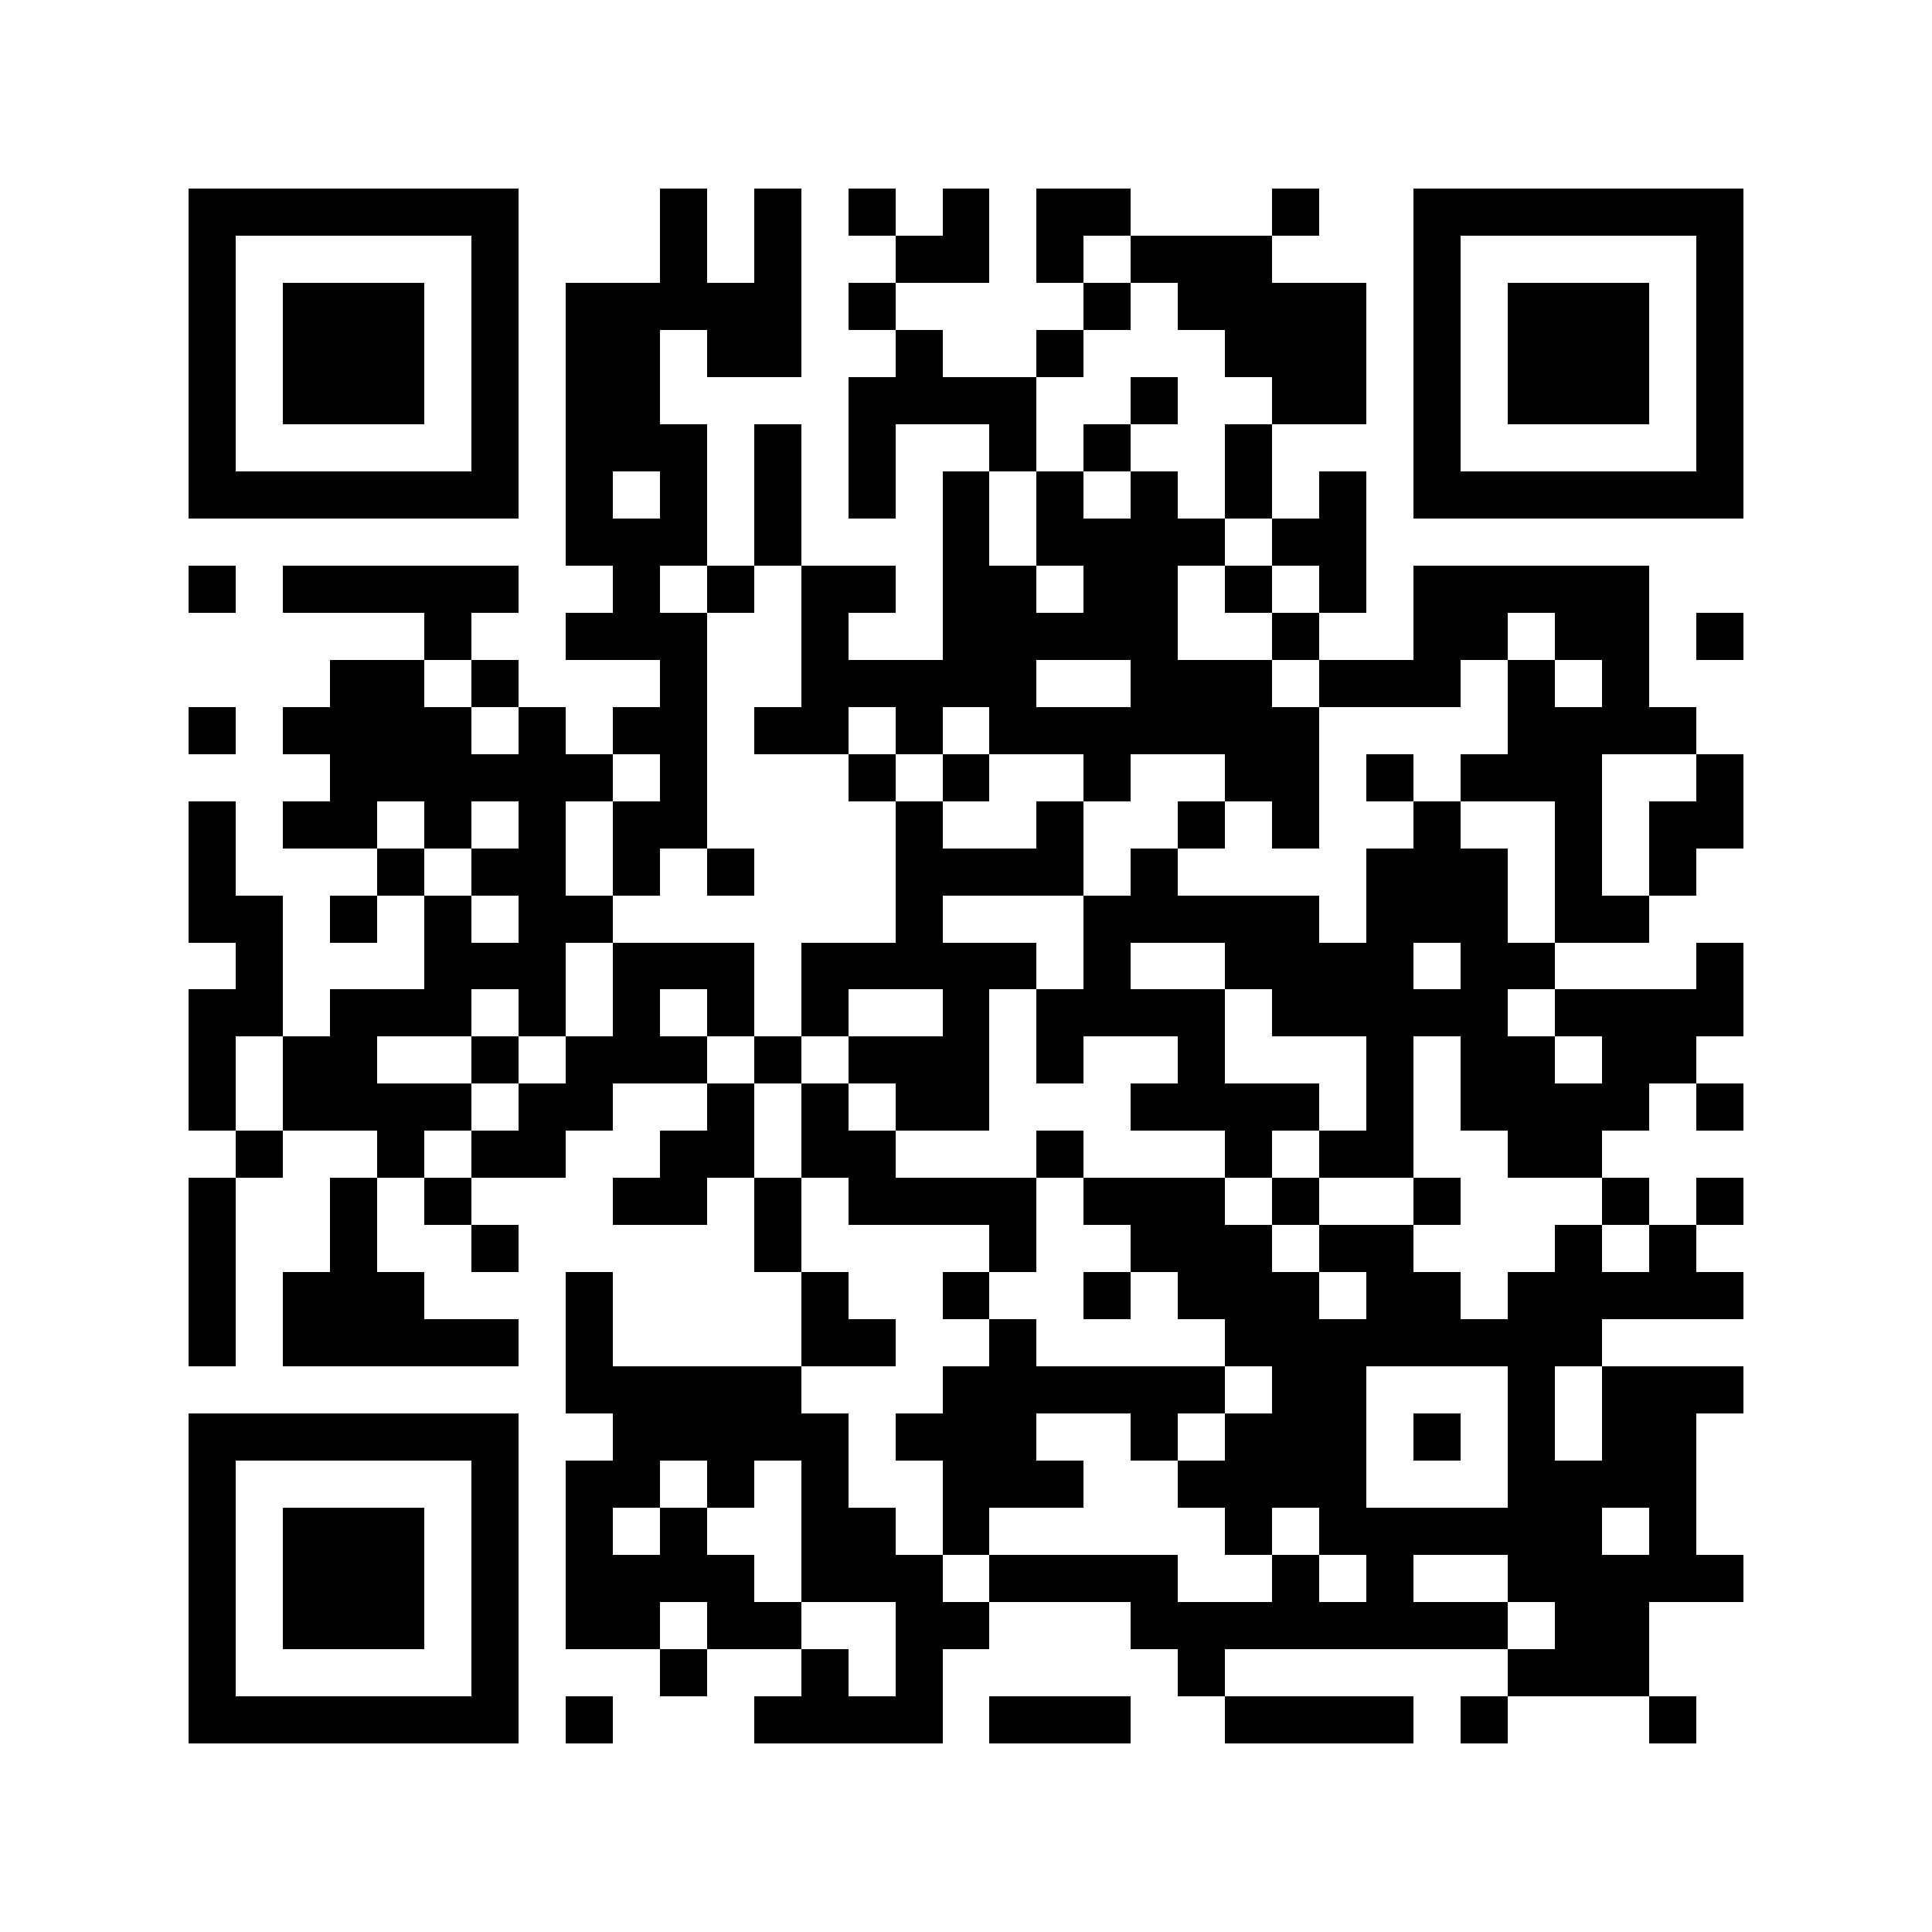 <?xml version="1.0" encoding="utf-8"?><!DOCTYPE svg PUBLIC "-//W3C//DTD SVG 1.1//EN" "http://www.w3.org/Graphics/SVG/1.1/DTD/svg11.dtd"><svg xmlns="http://www.w3.org/2000/svg" viewBox="0 0 41 41" shape-rendering="crispEdges"><path fill="#ffffff" d="M0 0h41v41H0z"/><path stroke="#000000" d="M4 4.5h7m3 0h1m1 0h1m1 0h1m1 0h1m1 0h2m3 0h1m2 0h7M4 5.5h1m5 0h1m3 0h1m1 0h1m2 0h2m1 0h1m1 0h3m3 0h1m5 0h1M4 6.5h1m1 0h3m1 0h1m1 0h5m1 0h1m4 0h1m1 0h4m1 0h1m1 0h3m1 0h1M4 7.5h1m1 0h3m1 0h1m1 0h2m1 0h2m2 0h1m2 0h1m3 0h3m1 0h1m1 0h3m1 0h1M4 8.5h1m1 0h3m1 0h1m1 0h2m4 0h4m2 0h1m2 0h2m1 0h1m1 0h3m1 0h1M4 9.5h1m5 0h1m1 0h3m1 0h1m1 0h1m2 0h1m1 0h1m2 0h1m3 0h1m5 0h1M4 10.5h7m1 0h1m1 0h1m1 0h1m1 0h1m1 0h1m1 0h1m1 0h1m1 0h1m1 0h1m1 0h7M12 11.5h3m1 0h1m3 0h1m1 0h4m1 0h2M4 12.5h1m1 0h5m2 0h1m1 0h1m1 0h2m1 0h2m1 0h2m1 0h1m1 0h1m1 0h5M9 13.5h1m2 0h3m2 0h1m2 0h5m2 0h1m2 0h2m1 0h2m1 0h1M7 14.5h2m1 0h1m3 0h1m2 0h5m2 0h3m1 0h3m1 0h1m1 0h1M4 15.5h1m1 0h4m1 0h1m1 0h2m1 0h2m1 0h1m1 0h7m4 0h4M7 16.5h6m1 0h1m3 0h1m1 0h1m2 0h1m2 0h2m1 0h1m1 0h3m2 0h1M4 17.5h1m1 0h2m1 0h1m1 0h1m1 0h2m4 0h1m2 0h1m2 0h1m1 0h1m2 0h1m2 0h1m1 0h2M4 18.5h1m3 0h1m1 0h2m1 0h1m1 0h1m3 0h4m1 0h1m4 0h3m1 0h1m1 0h1M4 19.5h2m1 0h1m1 0h1m1 0h2m6 0h1m3 0h5m1 0h3m1 0h2M5 20.5h1m3 0h3m1 0h3m1 0h5m1 0h1m2 0h4m1 0h2m3 0h1M4 21.5h2m1 0h3m1 0h1m1 0h1m1 0h1m1 0h1m2 0h1m1 0h4m1 0h5m1 0h4M4 22.5h1m1 0h2m2 0h1m1 0h3m1 0h1m1 0h3m1 0h1m2 0h1m3 0h1m1 0h2m1 0h2M4 23.5h1m1 0h4m1 0h2m2 0h1m1 0h1m1 0h2m3 0h4m1 0h1m1 0h4m1 0h1M5 24.5h1m2 0h1m1 0h2m2 0h2m1 0h2m3 0h1m3 0h1m1 0h2m2 0h2M4 25.5h1m2 0h1m1 0h1m3 0h2m1 0h1m1 0h4m1 0h3m1 0h1m2 0h1m3 0h1m1 0h1M4 26.5h1m2 0h1m2 0h1m5 0h1m4 0h1m2 0h3m1 0h2m3 0h1m1 0h1M4 27.5h1m1 0h3m3 0h1m4 0h1m2 0h1m2 0h1m1 0h3m1 0h2m1 0h5M4 28.5h1m1 0h5m1 0h1m4 0h2m2 0h1m4 0h8M12 29.5h5m3 0h6m1 0h2m3 0h1m1 0h3M4 30.5h7m2 0h5m1 0h3m2 0h1m1 0h3m1 0h1m1 0h1m1 0h2M4 31.5h1m5 0h1m1 0h2m1 0h1m1 0h1m2 0h3m2 0h4m3 0h4M4 32.5h1m1 0h3m1 0h1m1 0h1m1 0h1m2 0h2m1 0h1m5 0h1m1 0h6m1 0h1M4 33.5h1m1 0h3m1 0h1m1 0h4m1 0h3m1 0h4m2 0h1m1 0h1m2 0h5M4 34.5h1m1 0h3m1 0h1m1 0h2m1 0h2m2 0h2m3 0h8m1 0h2M4 35.5h1m5 0h1m3 0h1m2 0h1m1 0h1m5 0h1m6 0h3M4 36.5h7m1 0h1m3 0h4m1 0h3m2 0h4m1 0h1m3 0h1"/></svg>
